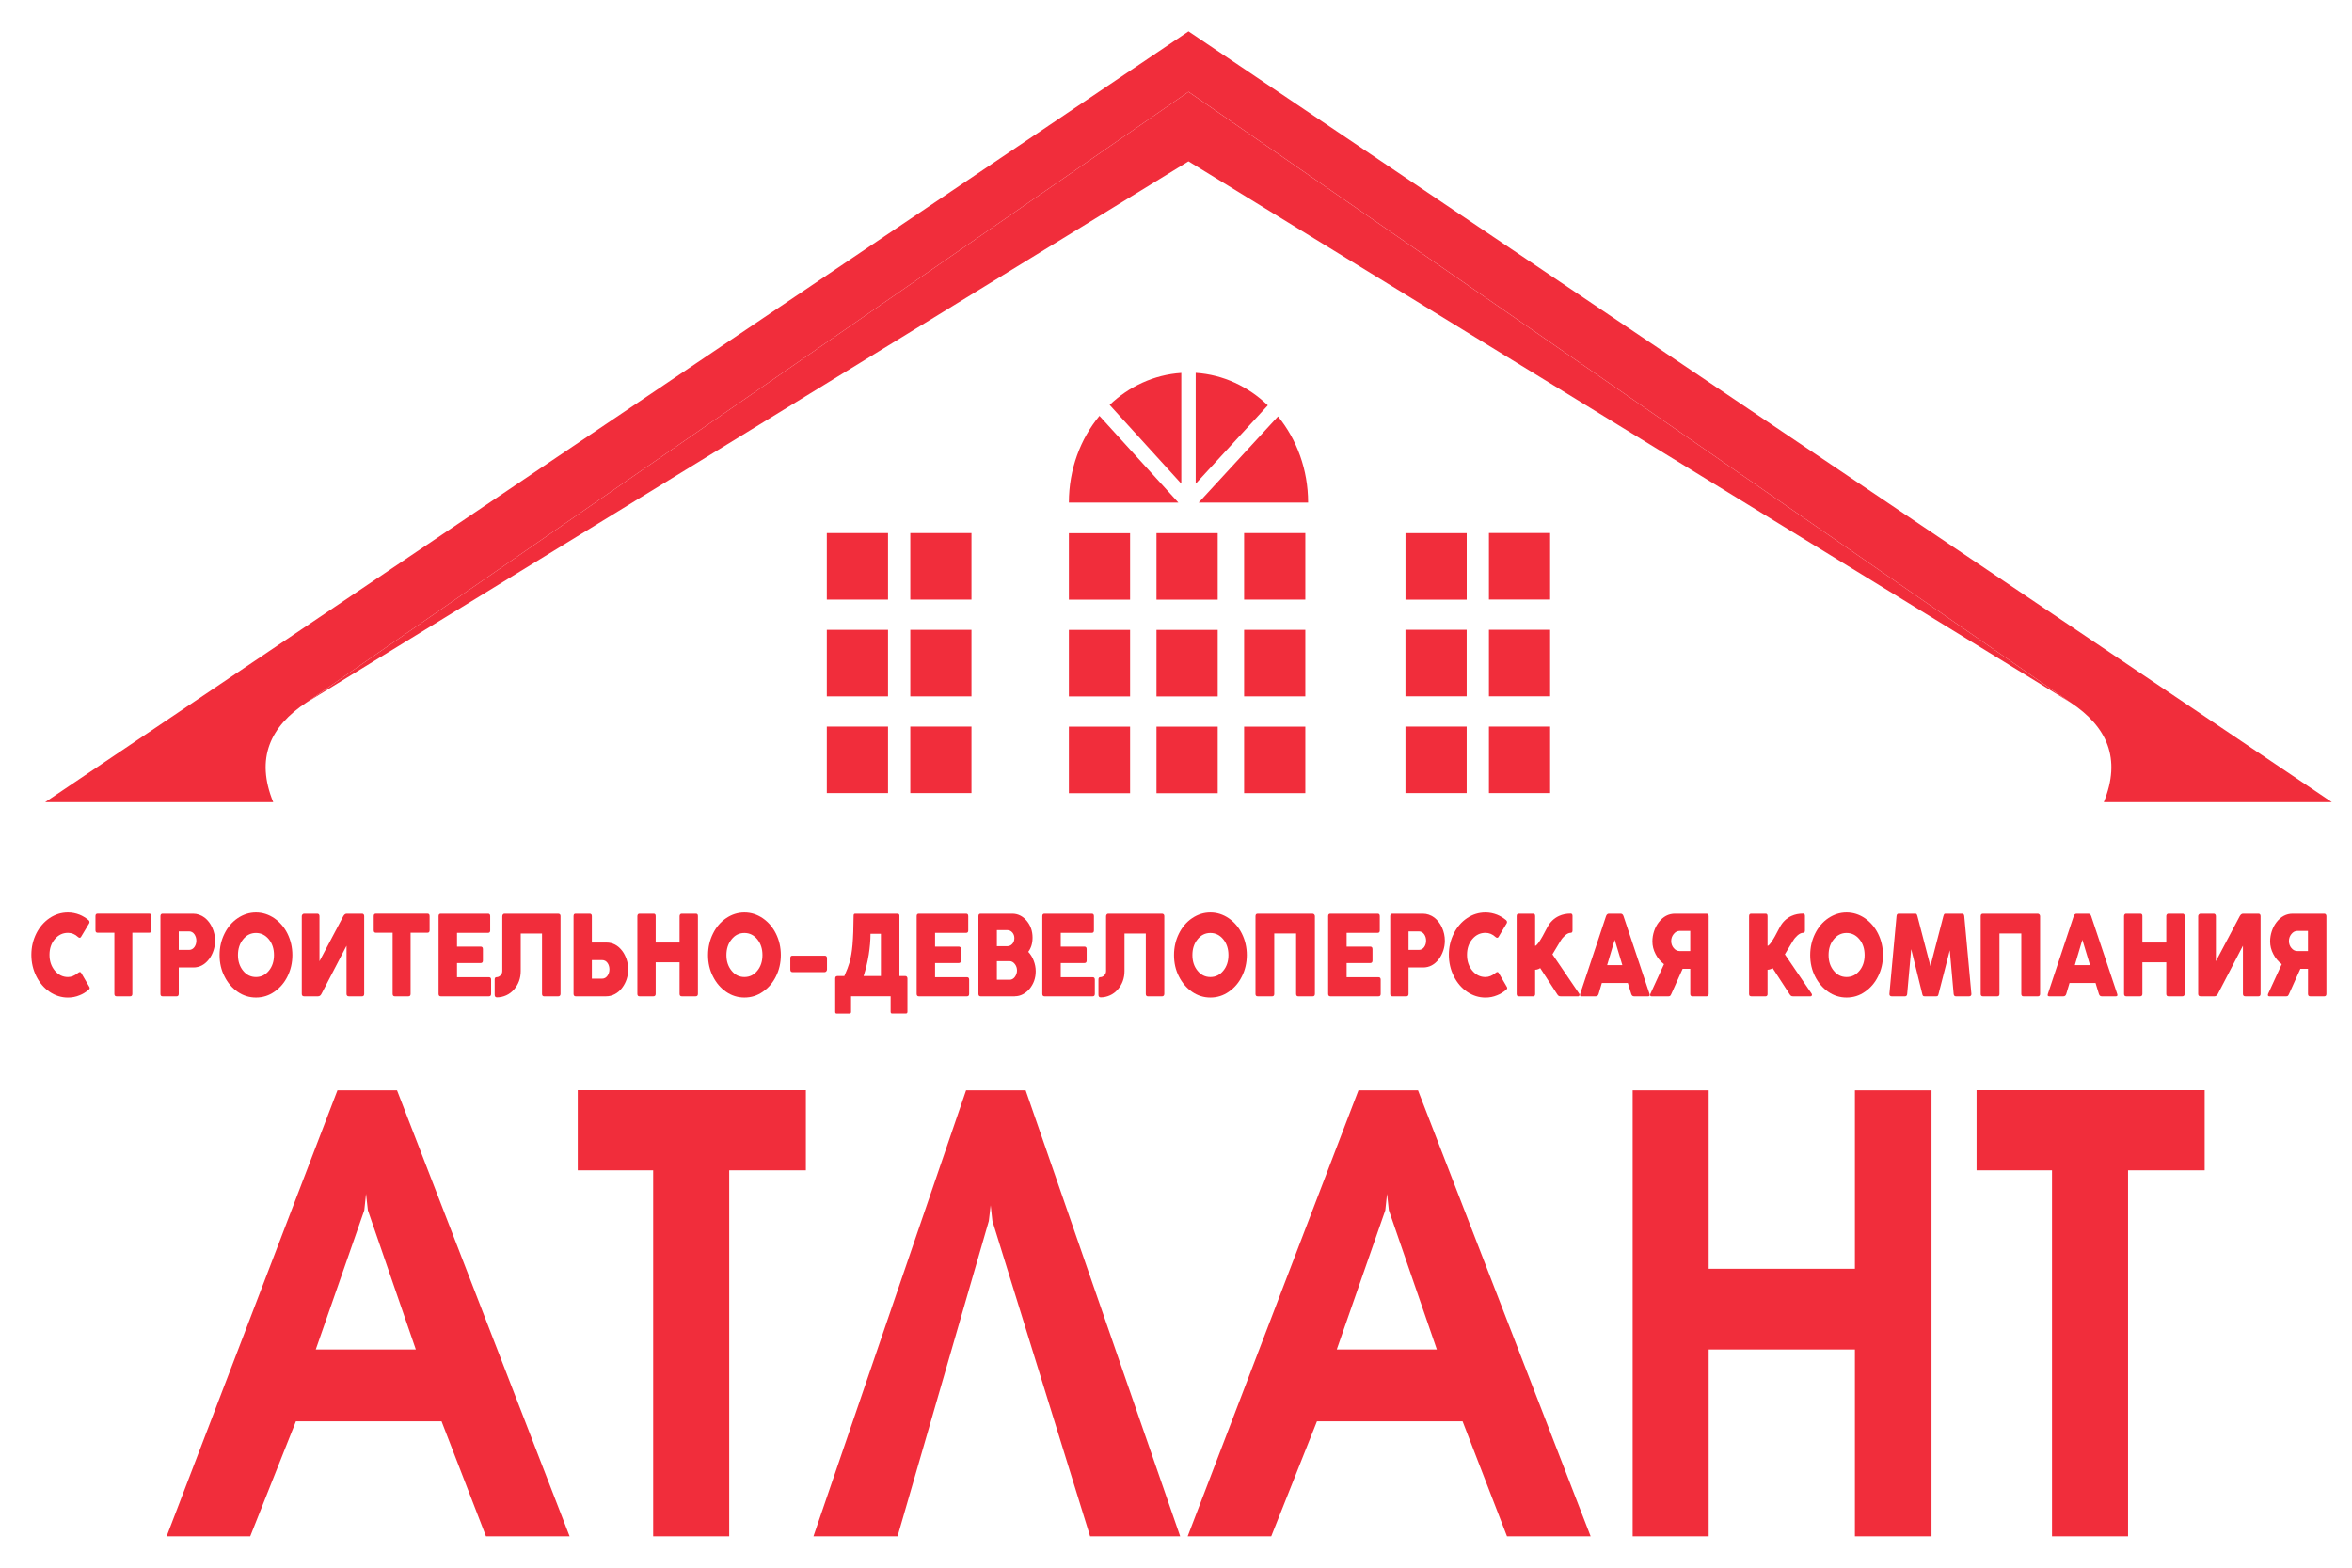 <svg width="75" height="50" viewBox="0 0 75 50" fill="none" xmlns="http://www.w3.org/2000/svg">
<g clip-path="url(#clip0_971_238)">
<path fill-rule="evenodd" clip-rule="evenodd" d="M5.314 49L10.76 34.774H12.66L18.164 49H15.497L14.08 45.331H9.436L7.979 49H5.314ZM10.068 43.041H13.26L11.731 38.602L11.672 38.074L11.616 38.602L10.069 43.041H10.068ZM20.828 49V37.325H18.423V34.77H25.697V37.325H23.253V49H20.828ZM31.646 38.943L31.59 38.44L31.531 38.943L28.621 49H25.939L30.806 34.774H32.706L37.633 49H34.761L31.646 38.943ZM37.872 49L43.318 34.774H45.217L50.722 49H48.055L46.638 45.331H41.995L40.537 49H37.873H37.872ZM42.625 43.041H45.818L44.288 38.602L44.23 38.074L44.174 38.602L42.626 43.041H42.625ZM52.062 49V34.774H54.486V40.467H59.149V34.774H61.592V49H59.149V43.041H54.486V49H52.062ZM65.434 49V37.325H63.028V34.77H70.302V37.325H67.859V49H65.434Z" fill="#F12D3B"/>
<path fill-rule="evenodd" clip-rule="evenodd" d="M8.714 25.585H1.439L37.899 1L74.359 25.585H67.085C67.654 24.19 67.186 23.171 66.02 22.403C56.647 15.911 47.273 9.419 37.899 2.928C28.525 9.419 19.152 15.911 9.777 22.403C8.612 23.169 8.143 24.189 8.713 25.585H8.714Z" fill="#F12D3B"/>
<path fill-rule="evenodd" clip-rule="evenodd" d="M37.898 2.929L9.777 22.403L37.898 5.146L66.019 22.403L37.898 2.929Z" fill="#F12D3B"/>
<path fill-rule="evenodd" clip-rule="evenodd" d="M44.818 17.005H46.77V19.125H44.818V17.005ZM38.128 11.892C39.008 11.948 39.809 12.331 40.428 12.928L38.128 15.428V11.892ZM40.753 13.281L38.223 16.03H41.713C41.713 14.976 41.35 14.013 40.753 13.281ZM37.574 16.03H34.084C34.084 14.966 34.453 13.997 35.059 13.263L37.575 16.029H37.574V16.03ZM35.384 12.914L37.669 15.426V11.894C36.796 11.951 36.002 12.326 35.384 12.914ZM34.084 23.177H36.036V25.298H34.084V23.177ZM34.084 20.091H36.036V22.212H34.084V20.091ZM34.084 17.006H36.036V19.126H34.084V17.006ZM36.878 23.176H38.83V25.297H36.878V23.176ZM36.878 20.09H38.83V22.211H36.878V20.09ZM36.878 17.005H38.83V19.125H36.878V17.005ZM39.672 23.175H41.624V25.296H39.672V23.175ZM39.672 20.089H41.624V22.21H39.672V20.089ZM39.672 17.003H41.624V19.124H39.672V17.003ZM29.027 23.174H30.978V25.294H29.027V23.174ZM29.027 20.088H30.978V22.209H29.027V20.088ZM26.365 23.174H28.317V25.294H26.365V23.174ZM26.365 20.088H28.317V22.209H26.365V20.088ZM29.027 17.002H30.978V19.123H29.027V17.002ZM26.365 17.002H28.317V19.123H26.365V17.002ZM47.479 23.173H49.43V25.293H47.479V23.173ZM47.479 20.087H49.43V22.208H47.479V20.087ZM44.817 23.173H46.769V25.293H44.817V23.173ZM44.817 20.087H46.769V22.208H44.817V20.087ZM47.479 17.001H49.43V19.122H47.479V17.001Z" fill="#F12D3B"/>
<path d="M2.166 31.817C1.956 31.817 1.76 31.755 1.578 31.631C1.404 31.513 1.264 31.349 1.159 31.141C1.053 30.929 1 30.7 1 30.454C1 30.207 1.053 29.98 1.159 29.769C1.263 29.564 1.404 29.402 1.578 29.284C1.759 29.162 1.954 29.102 2.166 29.102C2.293 29.102 2.416 29.126 2.537 29.173C2.636 29.213 2.732 29.272 2.826 29.348C2.845 29.366 2.854 29.386 2.854 29.409C2.854 29.421 2.851 29.433 2.847 29.442L2.582 29.884C2.572 29.901 2.558 29.91 2.54 29.91C2.523 29.91 2.506 29.901 2.488 29.885C2.393 29.796 2.286 29.752 2.166 29.752C1.999 29.752 1.859 29.82 1.746 29.955C1.634 30.088 1.578 30.254 1.578 30.454C1.578 30.653 1.634 30.819 1.746 30.956C1.86 31.093 2 31.162 2.166 31.162C2.274 31.162 2.38 31.119 2.483 31.034C2.508 31.014 2.53 31.002 2.546 31.002C2.564 31.002 2.58 31.012 2.591 31.034L2.84 31.462C2.853 31.481 2.86 31.499 2.86 31.514C2.86 31.535 2.847 31.555 2.819 31.575C2.727 31.651 2.632 31.708 2.534 31.745C2.419 31.793 2.296 31.817 2.165 31.817H2.166Z" fill="#F12D3B"/>
<path d="M4.152 31.777H3.715C3.67 31.777 3.647 31.751 3.647 31.698V29.748H3.111C3.067 29.748 3.044 29.722 3.044 29.669V29.218C3.044 29.166 3.066 29.14 3.111 29.14H4.759C4.803 29.14 4.826 29.166 4.826 29.218V29.669C4.826 29.722 4.804 29.748 4.759 29.748H4.22V31.698C4.22 31.751 4.197 31.777 4.152 31.777Z" fill="#F12D3B"/>
<path d="M5.63 31.777H5.18C5.137 31.777 5.116 31.751 5.116 31.698V29.219C5.116 29.194 5.122 29.176 5.134 29.162C5.145 29.148 5.16 29.141 5.18 29.141H6.155C6.287 29.141 6.41 29.183 6.524 29.267C6.626 29.346 6.708 29.452 6.77 29.589C6.828 29.719 6.858 29.856 6.858 30.005C6.858 30.111 6.842 30.216 6.808 30.317C6.775 30.418 6.727 30.51 6.667 30.59C6.531 30.768 6.364 30.857 6.165 30.857H5.7V31.699C5.7 31.752 5.677 31.778 5.63 31.778V31.777ZM5.7 30.297H6.028C6.098 30.297 6.155 30.267 6.2 30.205C6.24 30.146 6.261 30.078 6.261 30.002C6.261 29.925 6.24 29.86 6.2 29.799C6.155 29.736 6.097 29.705 6.028 29.705H5.7V30.298V30.297Z" fill="#F12D3B"/>
<path d="M8.162 31.816C7.949 31.816 7.753 31.755 7.576 31.632C7.402 31.511 7.262 31.349 7.16 31.145C7.054 30.94 7.002 30.713 7.002 30.462C7.002 30.212 7.055 29.986 7.16 29.775C7.262 29.568 7.402 29.405 7.576 29.287C7.757 29.164 7.952 29.102 8.162 29.102C8.371 29.102 8.566 29.164 8.748 29.287C8.927 29.412 9.066 29.575 9.166 29.775C9.271 29.988 9.323 30.217 9.323 30.462C9.323 30.707 9.27 30.938 9.166 31.145C9.067 31.346 8.927 31.508 8.748 31.632C8.573 31.755 8.377 31.816 8.162 31.816ZM8.162 31.162C8.328 31.162 8.466 31.094 8.576 30.958C8.683 30.826 8.737 30.66 8.737 30.461C8.737 30.262 8.683 30.095 8.576 29.962C8.464 29.825 8.326 29.756 8.162 29.756C7.997 29.756 7.859 29.825 7.75 29.962C7.642 30.096 7.588 30.262 7.588 30.461C7.588 30.66 7.642 30.824 7.75 30.958C7.859 31.094 7.996 31.162 8.162 31.162Z" fill="#F12D3B"/>
<path d="M10.142 31.777H9.697C9.647 31.777 9.623 31.751 9.623 31.698V29.219C9.623 29.198 9.631 29.18 9.646 29.164C9.661 29.148 9.679 29.141 9.697 29.141H10.119C10.14 29.141 10.157 29.148 10.169 29.163C10.181 29.178 10.187 29.197 10.187 29.219V30.658L10.948 29.219C10.978 29.167 11.013 29.141 11.056 29.141H11.547C11.568 29.141 11.584 29.148 11.596 29.163C11.607 29.178 11.613 29.197 11.613 29.219V31.698C11.613 31.751 11.591 31.777 11.547 31.777H11.124C11.074 31.777 11.05 31.751 11.05 31.698V30.163L10.251 31.698C10.225 31.751 10.188 31.777 10.142 31.777Z" fill="#F12D3B"/>
<path d="M13.025 31.777H12.588C12.543 31.777 12.52 31.751 12.52 31.698V29.748H11.984C11.94 29.748 11.917 29.722 11.917 29.669V29.218C11.917 29.166 11.939 29.14 11.984 29.14H13.632C13.676 29.14 13.699 29.166 13.699 29.218V29.669C13.699 29.722 13.677 29.748 13.632 29.748H13.093V31.698C13.093 31.751 13.07 31.777 13.025 31.777Z" fill="#F12D3B"/>
<path d="M15.593 31.777H14.053C14.008 31.777 13.985 31.751 13.985 31.698V29.219C13.985 29.167 14.008 29.141 14.053 29.141H15.564C15.608 29.141 15.631 29.167 15.631 29.219V29.676C15.631 29.727 15.609 29.752 15.564 29.752H14.573V30.191H15.325C15.375 30.191 15.399 30.218 15.399 30.272V30.637C15.399 30.69 15.374 30.716 15.325 30.716H14.573V31.168H15.593C15.637 31.168 15.66 31.194 15.66 31.246V31.698C15.66 31.751 15.638 31.777 15.593 31.777Z" fill="#F12D3B"/>
<path d="M15.842 31.81C15.797 31.81 15.774 31.781 15.774 31.721V31.242C15.774 31.191 15.795 31.166 15.834 31.166C15.88 31.166 15.923 31.146 15.962 31.107C15.998 31.071 16.017 31.024 16.017 30.967V29.23C16.017 29.205 16.022 29.184 16.035 29.167C16.047 29.151 16.063 29.141 16.084 29.141H17.798C17.821 29.141 17.839 29.147 17.854 29.161C17.867 29.174 17.874 29.192 17.874 29.216V31.699C17.874 31.724 17.867 31.743 17.855 31.757C17.842 31.77 17.825 31.778 17.802 31.778H17.352C17.307 31.778 17.284 31.752 17.284 31.699V29.774H16.605V30.968C16.605 31.201 16.532 31.4 16.387 31.563C16.317 31.642 16.236 31.704 16.141 31.746C16.047 31.789 15.947 31.811 15.841 31.811L15.842 31.81Z" fill="#F12D3B"/>
<path d="M19.328 31.777H18.352C18.333 31.777 18.318 31.769 18.306 31.756C18.295 31.742 18.289 31.723 18.289 31.698V29.219C18.289 29.167 18.31 29.141 18.352 29.141H18.803C18.849 29.141 18.873 29.167 18.873 29.219V30.062H19.338C19.538 30.062 19.704 30.15 19.84 30.326C19.9 30.406 19.947 30.497 19.981 30.6C20.015 30.703 20.031 30.808 20.031 30.914C20.031 31.138 19.967 31.335 19.837 31.507C19.773 31.593 19.696 31.659 19.608 31.706C19.521 31.753 19.428 31.777 19.328 31.777ZM18.873 31.214H19.201C19.271 31.214 19.328 31.181 19.373 31.118C19.413 31.058 19.433 30.991 19.433 30.917C19.433 30.843 19.413 30.772 19.373 30.714C19.329 30.652 19.271 30.622 19.201 30.622H18.873V31.215V31.214Z" fill="#F12D3B"/>
<path d="M20.836 31.777H20.39C20.346 31.777 20.324 31.751 20.324 31.698V29.219C20.324 29.197 20.33 29.179 20.341 29.163C20.353 29.148 20.369 29.141 20.39 29.141H20.845C20.887 29.141 20.908 29.166 20.908 29.215V30.062H21.67V29.219C21.67 29.197 21.676 29.179 21.689 29.163C21.701 29.147 21.716 29.141 21.738 29.141H22.193C22.234 29.141 22.255 29.166 22.255 29.215V31.698C22.255 31.751 22.231 31.777 22.184 31.777H21.738C21.693 31.777 21.67 31.751 21.67 31.698V30.691H20.908V31.698C20.908 31.751 20.884 31.777 20.835 31.777H20.836Z" fill="#F12D3B"/>
<path d="M23.738 31.816C23.526 31.816 23.329 31.755 23.152 31.632C22.978 31.511 22.838 31.349 22.736 31.145C22.63 30.94 22.578 30.713 22.578 30.462C22.578 30.212 22.631 29.986 22.736 29.775C22.838 29.568 22.978 29.405 23.152 29.287C23.333 29.164 23.528 29.102 23.738 29.102C23.947 29.102 24.142 29.164 24.324 29.287C24.504 29.412 24.642 29.575 24.742 29.775C24.848 29.988 24.899 30.217 24.899 30.462C24.899 30.707 24.847 30.938 24.742 31.145C24.643 31.346 24.504 31.508 24.324 31.632C24.149 31.755 23.953 31.816 23.738 31.816ZM23.738 31.162C23.904 31.162 24.042 31.094 24.152 30.958C24.259 30.826 24.313 30.66 24.313 30.461C24.313 30.262 24.259 30.095 24.152 29.962C24.041 29.825 23.902 29.756 23.738 29.756C23.573 29.756 23.435 29.825 23.327 29.962C23.218 30.096 23.164 30.262 23.164 30.461C23.164 30.66 23.218 30.824 23.327 30.958C23.435 31.094 23.573 31.162 23.738 31.162Z" fill="#F12D3B"/>
<path d="M26.304 31.005H25.268C25.224 31.005 25.201 30.977 25.201 30.919V30.559C25.201 30.507 25.223 30.481 25.268 30.481H26.304C26.323 30.481 26.34 30.488 26.352 30.502C26.365 30.517 26.371 30.535 26.371 30.558V30.919C26.371 30.939 26.365 30.959 26.351 30.977C26.338 30.995 26.322 31.004 26.304 31.004V31.005Z" fill="#F12D3B"/>
<path d="M27.083 32.329H26.683C26.649 32.329 26.633 32.311 26.633 32.276V31.21C26.633 31.157 26.655 31.131 26.7 31.131H26.923C27.002 30.955 27.058 30.81 27.091 30.695C27.135 30.531 27.167 30.343 27.185 30.134C27.205 29.894 27.217 29.584 27.219 29.204C27.219 29.162 27.235 29.141 27.269 29.141H28.627C28.641 29.141 28.653 29.146 28.664 29.158C28.674 29.169 28.68 29.183 28.68 29.2V31.13H28.869C28.888 31.13 28.904 31.138 28.917 31.151C28.929 31.166 28.936 31.185 28.936 31.208V32.271C28.936 32.308 28.919 32.327 28.883 32.327H28.449C28.416 32.327 28.4 32.308 28.4 32.271V31.776H27.138V32.275C27.138 32.31 27.121 32.328 27.085 32.328L27.083 32.329ZM27.538 31.131H28.09V29.782H27.758C27.758 29.989 27.739 30.211 27.702 30.447C27.663 30.688 27.608 30.915 27.538 31.13V31.131Z" fill="#F12D3B"/>
<path d="M30.837 31.777H29.297C29.253 31.777 29.23 31.751 29.23 31.698V29.219C29.23 29.167 29.252 29.141 29.297 29.141H30.808C30.852 29.141 30.875 29.167 30.875 29.219V29.676C30.875 29.727 30.853 29.752 30.808 29.752H29.817V30.191H30.569C30.619 30.191 30.643 30.218 30.643 30.272V30.637C30.643 30.69 30.618 30.716 30.569 30.716H29.817V31.168H30.837C30.881 31.168 30.904 31.194 30.904 31.246V31.698C30.904 31.751 30.882 31.777 30.837 31.777Z" fill="#F12D3B"/>
<path d="M32.364 31.777H31.267C31.223 31.777 31.2 31.751 31.2 31.698V29.219C31.2 29.167 31.222 29.141 31.267 29.141H32.276C32.455 29.141 32.609 29.215 32.735 29.363C32.862 29.512 32.926 29.692 32.926 29.905C32.926 30.085 32.881 30.236 32.789 30.358C32.863 30.437 32.921 30.531 32.963 30.641C33.005 30.75 33.027 30.863 33.027 30.979C33.027 31.193 32.961 31.38 32.831 31.538C32.769 31.612 32.697 31.67 32.616 31.712C32.536 31.754 32.451 31.775 32.365 31.775L32.364 31.777ZM31.788 30.179H32.11C32.179 30.179 32.236 30.155 32.28 30.106C32.323 30.059 32.346 29.997 32.346 29.921C32.346 29.85 32.324 29.79 32.282 29.741C32.238 29.689 32.182 29.664 32.115 29.664H31.788V30.179ZM31.788 31.249H32.196C32.26 31.249 32.315 31.22 32.36 31.161C32.406 31.098 32.43 31.029 32.43 30.953C32.43 30.877 32.408 30.81 32.363 30.75C32.315 30.688 32.26 30.656 32.196 30.656H31.788V31.249Z" fill="#F12D3B"/>
<path d="M34.845 31.777H33.305C33.26 31.777 33.237 31.751 33.237 31.698V29.219C33.237 29.167 33.259 29.141 33.305 29.141H34.816C34.86 29.141 34.883 29.167 34.883 29.219V29.676C34.883 29.727 34.861 29.752 34.816 29.752H33.825V30.191H34.577C34.627 30.191 34.651 30.218 34.651 30.272V30.637C34.651 30.69 34.626 30.716 34.577 30.716H33.825V31.168H34.845C34.889 31.168 34.912 31.194 34.912 31.246V31.698C34.912 31.751 34.89 31.777 34.845 31.777Z" fill="#F12D3B"/>
<path d="M35.095 31.81C35.05 31.81 35.027 31.781 35.027 31.721V31.242C35.027 31.191 35.047 31.166 35.087 31.166C35.133 31.166 35.176 31.146 35.215 31.107C35.251 31.071 35.27 31.024 35.27 30.967V29.23C35.27 29.205 35.275 29.184 35.288 29.167C35.3 29.151 35.316 29.141 35.337 29.141H37.051C37.074 29.141 37.092 29.147 37.106 29.161C37.12 29.174 37.127 29.192 37.127 29.216V31.699C37.127 31.724 37.12 31.743 37.108 31.757C37.095 31.77 37.078 31.778 37.055 31.778H36.605C36.56 31.778 36.537 31.752 36.537 31.699V29.774H35.858V30.968C35.858 31.201 35.785 31.4 35.64 31.563C35.57 31.642 35.489 31.704 35.394 31.746C35.3 31.789 35.2 31.811 35.094 31.811L35.095 31.81Z" fill="#F12D3B"/>
<path d="M38.596 31.816C38.384 31.816 38.188 31.755 38.01 31.632C37.836 31.511 37.697 31.349 37.594 31.145C37.488 30.94 37.437 30.713 37.437 30.462C37.437 30.212 37.489 29.986 37.594 29.775C37.697 29.568 37.836 29.405 38.01 29.287C38.192 29.164 38.387 29.102 38.596 29.102C38.806 29.102 39.001 29.164 39.182 29.287C39.362 29.412 39.5 29.575 39.6 29.775C39.706 29.988 39.758 30.217 39.758 30.462C39.758 30.707 39.705 30.938 39.6 31.145C39.501 31.346 39.362 31.508 39.182 31.632C39.007 31.755 38.811 31.816 38.596 31.816ZM38.596 31.162C38.762 31.162 38.901 31.094 39.01 30.958C39.118 30.826 39.172 30.66 39.172 30.461C39.172 30.262 39.118 30.095 39.01 29.962C38.899 29.825 38.761 29.756 38.596 29.756C38.432 29.756 38.294 29.825 38.185 29.962C38.076 30.096 38.023 30.262 38.023 30.461C38.023 30.66 38.076 30.824 38.185 30.958C38.294 31.094 38.431 31.162 38.596 31.162Z" fill="#F12D3B"/>
<path d="M40.563 31.777H40.102C40.058 31.777 40.035 31.752 40.035 31.703V29.224C40.035 29.169 40.057 29.142 40.102 29.142H41.858C41.876 29.142 41.892 29.149 41.907 29.165C41.921 29.181 41.929 29.198 41.929 29.22V31.699C41.929 31.752 41.905 31.778 41.858 31.778H41.398C41.353 31.778 41.33 31.752 41.33 31.699V29.771H40.633V31.703C40.633 31.754 40.609 31.778 40.562 31.778L40.563 31.777Z" fill="#F12D3B"/>
<path d="M43.96 31.777H42.42C42.376 31.777 42.352 31.751 42.352 31.698V29.219C42.352 29.167 42.375 29.141 42.42 29.141H43.931C43.975 29.141 43.998 29.167 43.998 29.219V29.676C43.998 29.727 43.976 29.752 43.931 29.752H42.941V30.191H43.692C43.742 30.191 43.766 30.218 43.766 30.272V30.637C43.766 30.69 43.741 30.716 43.692 30.716H42.941V31.168H43.96C44.004 31.168 44.027 31.194 44.027 31.246V31.698C44.027 31.751 44.005 31.777 43.96 31.777Z" fill="#F12D3B"/>
<path d="M44.845 31.777H44.395C44.352 31.777 44.331 31.751 44.331 31.698V29.219C44.331 29.194 44.337 29.176 44.348 29.162C44.36 29.148 44.375 29.141 44.395 29.141H45.37C45.502 29.141 45.625 29.183 45.739 29.267C45.84 29.346 45.923 29.452 45.985 29.589C46.043 29.719 46.073 29.856 46.073 30.005C46.073 30.111 46.057 30.216 46.023 30.317C45.989 30.418 45.942 30.51 45.882 30.59C45.746 30.768 45.579 30.857 45.38 30.857H44.915V31.699C44.915 31.752 44.892 31.778 44.845 31.778V31.777ZM44.915 30.297H45.243C45.313 30.297 45.37 30.267 45.415 30.205C45.455 30.146 45.475 30.078 45.475 30.002C45.475 29.925 45.455 29.86 45.415 29.799C45.37 29.736 45.312 29.705 45.243 29.705H44.915V30.298V30.297Z" fill="#F12D3B"/>
<path d="M47.368 31.817C47.157 31.817 46.961 31.755 46.78 31.631C46.606 31.513 46.465 31.349 46.361 31.141C46.254 30.929 46.201 30.7 46.201 30.454C46.201 30.207 46.254 29.98 46.361 29.769C46.464 29.564 46.605 29.402 46.78 29.284C46.96 29.162 47.155 29.102 47.368 29.102C47.494 29.102 47.617 29.126 47.738 29.173C47.837 29.213 47.934 29.272 48.027 29.348C48.046 29.366 48.056 29.386 48.056 29.409C48.056 29.421 48.053 29.433 48.048 29.442L47.784 29.884C47.773 29.901 47.76 29.91 47.741 29.91C47.724 29.91 47.707 29.901 47.689 29.885C47.594 29.796 47.487 29.752 47.368 29.752C47.2 29.752 47.06 29.82 46.947 29.955C46.835 30.088 46.78 30.254 46.78 30.454C46.78 30.653 46.835 30.819 46.947 30.956C47.061 31.093 47.201 31.162 47.368 31.162C47.475 31.162 47.581 31.119 47.685 31.034C47.71 31.014 47.731 31.002 47.747 31.002C47.765 31.002 47.781 31.012 47.792 31.034L48.041 31.462C48.054 31.481 48.061 31.499 48.061 31.514C48.061 31.535 48.048 31.555 48.02 31.575C47.928 31.651 47.834 31.708 47.736 31.745C47.62 31.793 47.497 31.817 47.367 31.817H47.368Z" fill="#F12D3B"/>
<path d="M48.897 31.777H48.431C48.417 31.777 48.405 31.774 48.392 31.766C48.373 31.758 48.363 31.738 48.363 31.708V29.22C48.363 29.167 48.385 29.141 48.429 29.141H48.895C48.933 29.141 48.952 29.169 48.952 29.222V30.166C48.975 30.166 49.004 30.142 49.039 30.095C49.06 30.069 49.092 30.023 49.133 29.956L49.169 29.894L49.191 29.857L49.345 29.567C49.433 29.404 49.556 29.287 49.714 29.214C49.824 29.163 49.948 29.138 50.086 29.138C50.101 29.138 50.113 29.141 50.121 29.149C50.136 29.161 50.144 29.182 50.144 29.209V29.678C50.144 29.728 50.123 29.752 50.08 29.752C50.028 29.752 49.972 29.779 49.908 29.834C49.85 29.885 49.801 29.943 49.762 30.009L49.504 30.438L50.356 31.691C50.364 31.704 50.368 31.716 50.368 31.729C50.368 31.737 50.367 31.744 50.364 31.749C50.357 31.767 50.344 31.777 50.329 31.777H49.761C49.736 31.777 49.716 31.772 49.702 31.762C49.687 31.753 49.672 31.736 49.656 31.711L49.114 30.877C49.083 30.9 49.048 30.914 49.009 30.923C48.995 30.926 48.984 30.928 48.972 30.928L48.952 30.93V31.711C48.952 31.728 48.947 31.742 48.937 31.756C48.926 31.77 48.913 31.777 48.896 31.777H48.897Z" fill="#F12D3B"/>
<path d="M50.884 31.777H50.432C50.398 31.777 50.382 31.763 50.382 31.736C50.382 31.729 50.385 31.716 50.389 31.698L51.213 29.219C51.231 29.167 51.263 29.141 51.307 29.141H51.679C51.722 29.141 51.753 29.167 51.77 29.219L52.599 31.698C52.604 31.716 52.607 31.729 52.607 31.736C52.607 31.763 52.591 31.777 52.557 31.777H52.105C52.06 31.777 52.031 31.751 52.015 31.698L51.908 31.351H51.079L50.977 31.698C50.961 31.751 50.931 31.777 50.885 31.777H50.884ZM51.248 30.782H51.733L51.489 29.974L51.248 30.782Z" fill="#F12D3B"/>
<path d="M53.211 31.777H52.664C52.633 31.777 52.619 31.761 52.619 31.731C52.619 31.723 52.622 31.713 52.627 31.698L53.061 30.752C52.948 30.666 52.858 30.559 52.794 30.433C52.725 30.302 52.691 30.168 52.691 30.027C52.691 29.916 52.709 29.806 52.744 29.7C52.78 29.593 52.829 29.498 52.892 29.416C53.033 29.232 53.207 29.141 53.412 29.141H54.421C54.44 29.141 54.455 29.148 54.468 29.164C54.48 29.18 54.486 29.198 54.486 29.219V31.698C54.486 31.751 54.464 31.777 54.421 31.777H53.966C53.922 31.777 53.899 31.751 53.899 31.698V30.9H53.655L53.295 31.701C53.281 31.731 53.27 31.751 53.259 31.761C53.248 31.771 53.233 31.776 53.213 31.776L53.211 31.777ZM53.561 30.333H53.898V29.69H53.561C53.485 29.69 53.42 29.725 53.367 29.794C53.316 29.858 53.291 29.933 53.291 30.014C53.291 30.096 53.316 30.173 53.367 30.234C53.419 30.3 53.483 30.334 53.561 30.334V30.333Z" fill="#F12D3B"/>
<path d="M56.308 31.777H55.842C55.828 31.777 55.816 31.774 55.803 31.766C55.784 31.758 55.774 31.738 55.774 31.708V29.22C55.774 29.167 55.797 29.141 55.84 29.141H56.306C56.344 29.141 56.363 29.169 56.363 29.222V30.166C56.386 30.166 56.415 30.142 56.45 30.095C56.471 30.069 56.503 30.023 56.544 29.956L56.581 29.894L56.602 29.857L56.756 29.567C56.844 29.404 56.967 29.287 57.125 29.214C57.235 29.163 57.359 29.138 57.497 29.138C57.513 29.138 57.524 29.141 57.532 29.149C57.547 29.161 57.555 29.182 57.555 29.209V29.678C57.555 29.728 57.534 29.752 57.491 29.752C57.44 29.752 57.383 29.779 57.319 29.834C57.261 29.885 57.212 29.943 57.173 30.009L56.915 30.438L57.767 31.691C57.775 31.704 57.78 31.716 57.78 31.729C57.78 31.737 57.778 31.744 57.775 31.749C57.768 31.767 57.756 31.777 57.74 31.777H57.172C57.147 31.777 57.127 31.772 57.113 31.762C57.098 31.753 57.083 31.736 57.067 31.711L56.525 30.877C56.494 30.9 56.459 30.914 56.42 30.923C56.407 30.926 56.395 30.928 56.384 30.928L56.363 30.93V31.711C56.363 31.728 56.359 31.742 56.348 31.756C56.337 31.77 56.324 31.777 56.307 31.777H56.308Z" fill="#F12D3B"/>
<path d="M58.882 31.816C58.67 31.816 58.474 31.755 58.296 31.632C58.122 31.511 57.983 31.349 57.88 31.145C57.775 30.94 57.723 30.713 57.723 30.462C57.723 30.212 57.776 29.986 57.88 29.775C57.983 29.568 58.122 29.405 58.296 29.287C58.478 29.164 58.673 29.102 58.882 29.102C59.092 29.102 59.287 29.164 59.468 29.287C59.648 29.412 59.786 29.575 59.886 29.775C59.992 29.988 60.044 30.217 60.044 30.462C60.044 30.707 59.991 30.938 59.886 31.145C59.787 31.346 59.648 31.508 59.468 31.632C59.294 31.755 59.098 31.816 58.882 31.816ZM58.882 31.162C59.049 31.162 59.187 31.094 59.296 30.958C59.404 30.826 59.458 30.66 59.458 30.461C59.458 30.262 59.404 30.095 59.296 29.962C59.185 29.825 59.047 29.756 58.882 29.756C58.718 29.756 58.58 29.825 58.471 29.962C58.362 30.096 58.309 30.262 58.309 30.461C58.309 30.66 58.362 30.824 58.471 30.958C58.58 31.094 58.717 31.162 58.882 31.162Z" fill="#F12D3B"/>
<path d="M60.748 31.777H60.317C60.295 31.777 60.277 31.769 60.265 31.756C60.252 31.742 60.248 31.723 60.249 31.698L60.476 29.219C60.481 29.167 60.503 29.141 60.543 29.141H61.075C61.094 29.141 61.107 29.145 61.115 29.155C61.123 29.164 61.131 29.185 61.142 29.219L61.557 30.813L61.97 29.219C61.981 29.185 61.989 29.163 61.997 29.155C62.005 29.146 62.018 29.141 62.038 29.141H62.569C62.608 29.141 62.63 29.167 62.636 29.219L62.863 31.698C62.865 31.723 62.86 31.742 62.847 31.756C62.835 31.769 62.818 31.777 62.795 31.777H62.364C62.325 31.777 62.303 31.751 62.297 31.698L62.174 30.308L61.818 31.695C61.811 31.73 61.802 31.752 61.792 31.762C61.783 31.773 61.767 31.777 61.743 31.777H61.369C61.346 31.777 61.329 31.771 61.32 31.761C61.31 31.751 61.301 31.729 61.295 31.695L60.944 30.272L60.816 31.698C60.812 31.751 60.789 31.777 60.749 31.777H60.748Z" fill="#F12D3B"/>
<path d="M63.688 31.777H63.227C63.183 31.777 63.16 31.752 63.16 31.703V29.224C63.16 29.169 63.182 29.142 63.227 29.142H64.983C65.001 29.142 65.017 29.149 65.032 29.165C65.046 29.181 65.054 29.198 65.054 29.22V31.699C65.054 31.752 65.03 31.778 64.983 31.778H64.523C64.478 31.778 64.455 31.752 64.455 31.699V29.771H63.758V31.703C63.758 31.754 63.734 31.778 63.687 31.778L63.688 31.777Z" fill="#F12D3B"/>
<path d="M65.797 31.777H65.345C65.311 31.777 65.295 31.763 65.295 31.736C65.295 31.729 65.298 31.716 65.303 31.698L66.126 29.219C66.144 29.167 66.176 29.141 66.22 29.141H66.592C66.635 29.141 66.666 29.167 66.683 29.219L67.512 31.698C67.517 31.716 67.52 31.729 67.52 31.736C67.52 31.763 67.504 31.777 67.47 31.777H67.018C66.973 31.777 66.944 31.751 66.928 31.698L66.822 31.351H65.993L65.89 31.698C65.874 31.751 65.844 31.777 65.798 31.777H65.797ZM66.162 30.782H66.646L66.402 29.974L66.162 30.782Z" fill="#F12D3B"/>
<path d="M68.243 31.777H67.797C67.754 31.777 67.731 31.751 67.731 31.698V29.219C67.731 29.197 67.737 29.179 67.749 29.163C67.76 29.147 67.777 29.141 67.797 29.141H68.252C68.294 29.141 68.316 29.166 68.316 29.215V30.062H69.078V29.219C69.078 29.197 69.083 29.179 69.096 29.163C69.108 29.148 69.125 29.141 69.145 29.141H69.6C69.641 29.141 69.663 29.166 69.663 29.215V31.698C69.663 31.751 69.639 31.777 69.591 31.777H69.145C69.101 31.777 69.078 31.751 69.078 31.698V30.691H68.316V31.698C68.316 31.751 68.292 31.777 68.243 31.777H68.243Z" fill="#F12D3B"/>
<path d="M70.615 31.777H70.17C70.12 31.777 70.095 31.751 70.095 31.698V29.219C70.095 29.198 70.102 29.18 70.119 29.164C70.134 29.148 70.151 29.141 70.17 29.141H70.591C70.613 29.141 70.63 29.148 70.641 29.163C70.654 29.178 70.66 29.197 70.66 29.219V30.658L71.421 29.219C71.45 29.167 71.486 29.141 71.528 29.141H72.02C72.04 29.141 72.057 29.148 72.068 29.163C72.08 29.178 72.085 29.197 72.085 29.219V31.698C72.085 31.751 72.063 31.777 72.02 31.777H71.596C71.546 31.777 71.522 31.751 71.522 31.698V30.163L70.724 31.698C70.697 31.751 70.661 31.777 70.615 31.777Z" fill="#F12D3B"/>
<path d="M72.909 31.777H72.362C72.332 31.777 72.317 31.761 72.317 31.731C72.317 31.723 72.32 31.713 72.325 31.698L72.759 30.752C72.646 30.666 72.557 30.559 72.492 30.433C72.423 30.302 72.389 30.168 72.389 30.027C72.389 29.916 72.407 29.806 72.442 29.7C72.478 29.593 72.527 29.498 72.59 29.416C72.732 29.232 72.905 29.141 73.11 29.141H74.119C74.138 29.141 74.153 29.148 74.166 29.164C74.178 29.18 74.184 29.198 74.184 29.219V31.698C74.184 31.751 74.162 31.777 74.119 31.777H73.664C73.62 31.777 73.597 31.751 73.597 31.698V30.9H73.353L72.993 31.701C72.979 31.731 72.968 31.751 72.957 31.761C72.947 31.771 72.931 31.776 72.911 31.776L72.909 31.777ZM73.259 30.333H73.596V29.69H73.259C73.183 29.69 73.119 29.725 73.065 29.794C73.014 29.858 72.989 29.933 72.989 30.014C72.989 30.096 73.014 30.173 73.065 30.234C73.117 30.3 73.181 30.334 73.259 30.334V30.333Z" fill="#F12D3B"/>
</g>
<defs>
<clipPath id="clip0_971_238">
<rect width="73.359" height="48" fill="white" transform="translate(1 1)"/>
</clipPath>
</defs>
</svg>
